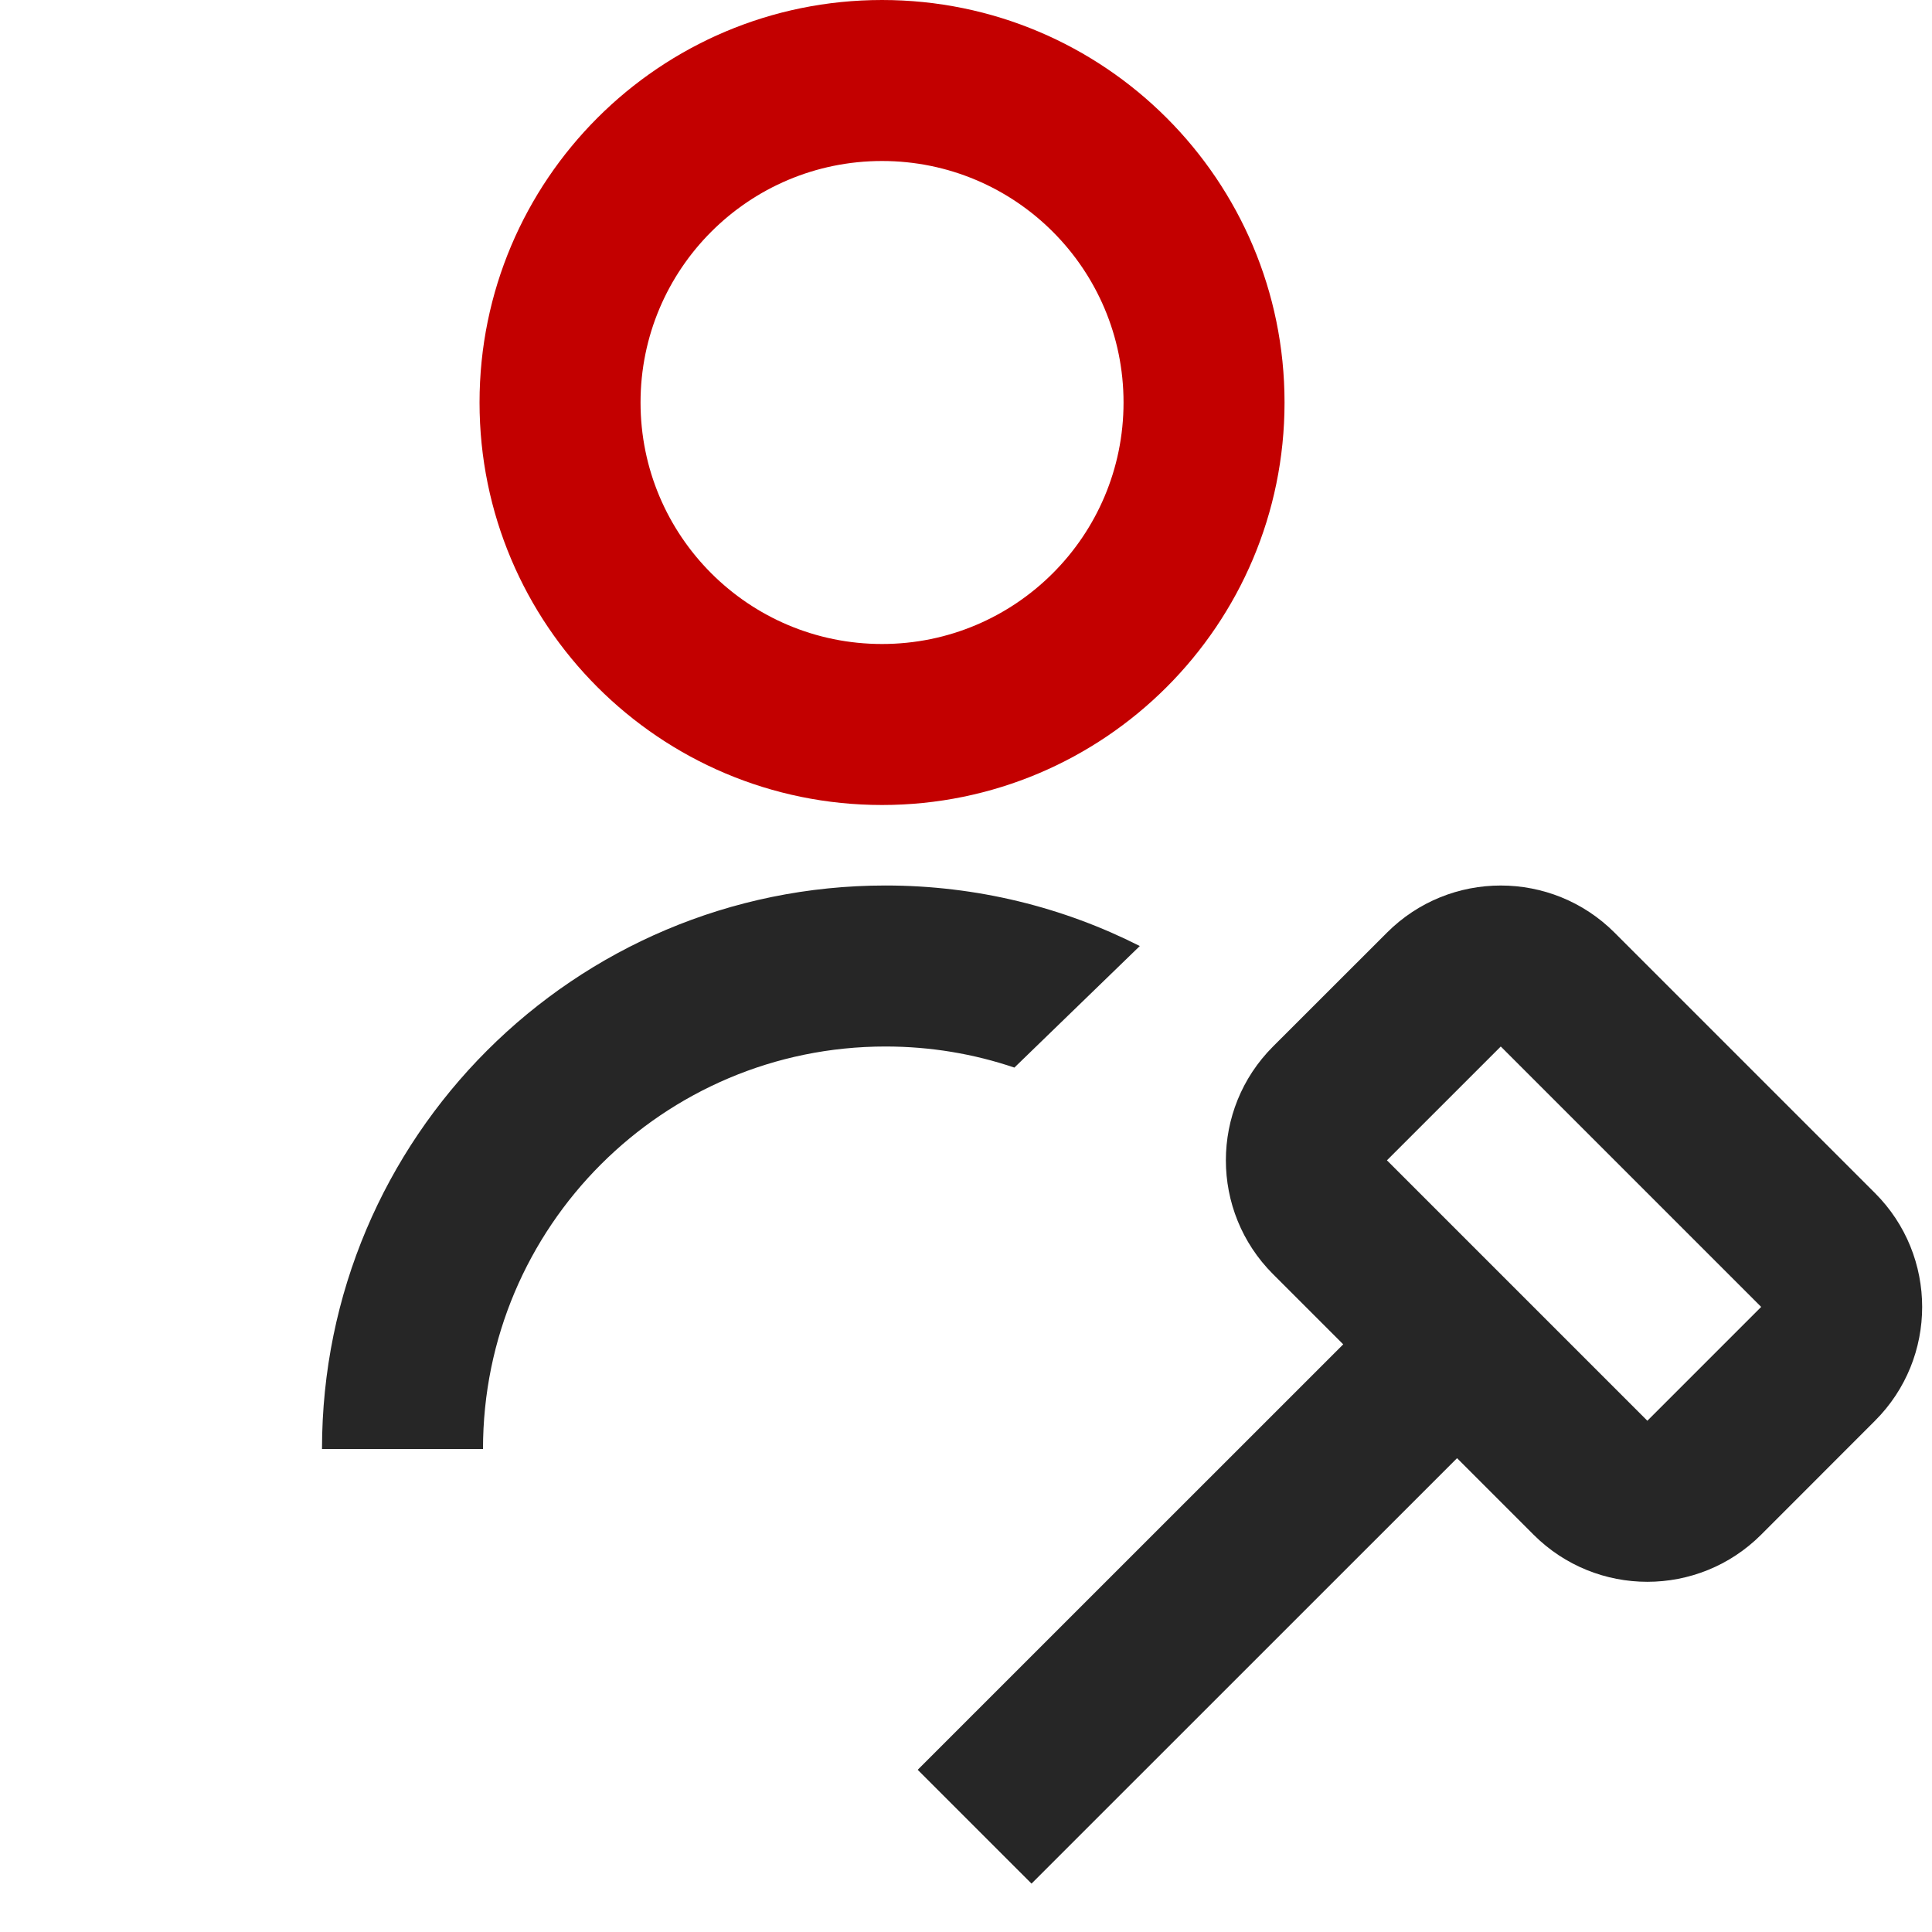 <svg id="DecisionRed" width="24" height="24" viewBox="0 0 24 24" fill="none" xmlns="http://www.w3.org/2000/svg">
<path fill-rule="evenodd" clip-rule="evenodd" d="M10.957 8C12.613 8 13.957 6.657 13.957 5C13.957 3.343 12.613 2 10.957 2C9.3 2 7.957 3.343 7.957 5C7.957 6.657 9.3 8 10.957 8ZM10.957 10C13.718 10 15.957 7.761 15.957 5C15.957 2.239 13.718 0 10.957 0C8.195 0 5.957 2.239 5.957 5C5.957 7.761 8.195 10 10.957 10Z" fill="#C30000"/>
<path fill-rule="evenodd" clip-rule="evenodd" d="M20.057 11.586C19.276 10.805 18.009 10.805 17.229 11.586L15.814 13C15.033 13.781 15.033 15.047 15.814 15.828L16.686 16.7L12.107 21.278L11.4 21.985L12.814 23.399L13.521 22.692L18.1 18.114L19.05 19.064C19.831 19.845 21.097 19.845 21.878 19.064L23.292 17.649C24.073 16.869 24.073 15.602 23.292 14.821L20.057 11.586ZM18.643 13L21.878 16.235L20.464 17.649L17.229 14.414L18.643 13Z" fill="#262626"/>
<path fill-rule="evenodd" clip-rule="evenodd" d="M14.159 11.752C13.21 11.271 12.135 11 11 11C7.134 11 4 14.134 4 18H6C6 15.239 8.239 13 11 13C11.561 13 12.099 13.092 12.601 13.262L14.159 11.752Z" fill="#262626"/>
</svg>
